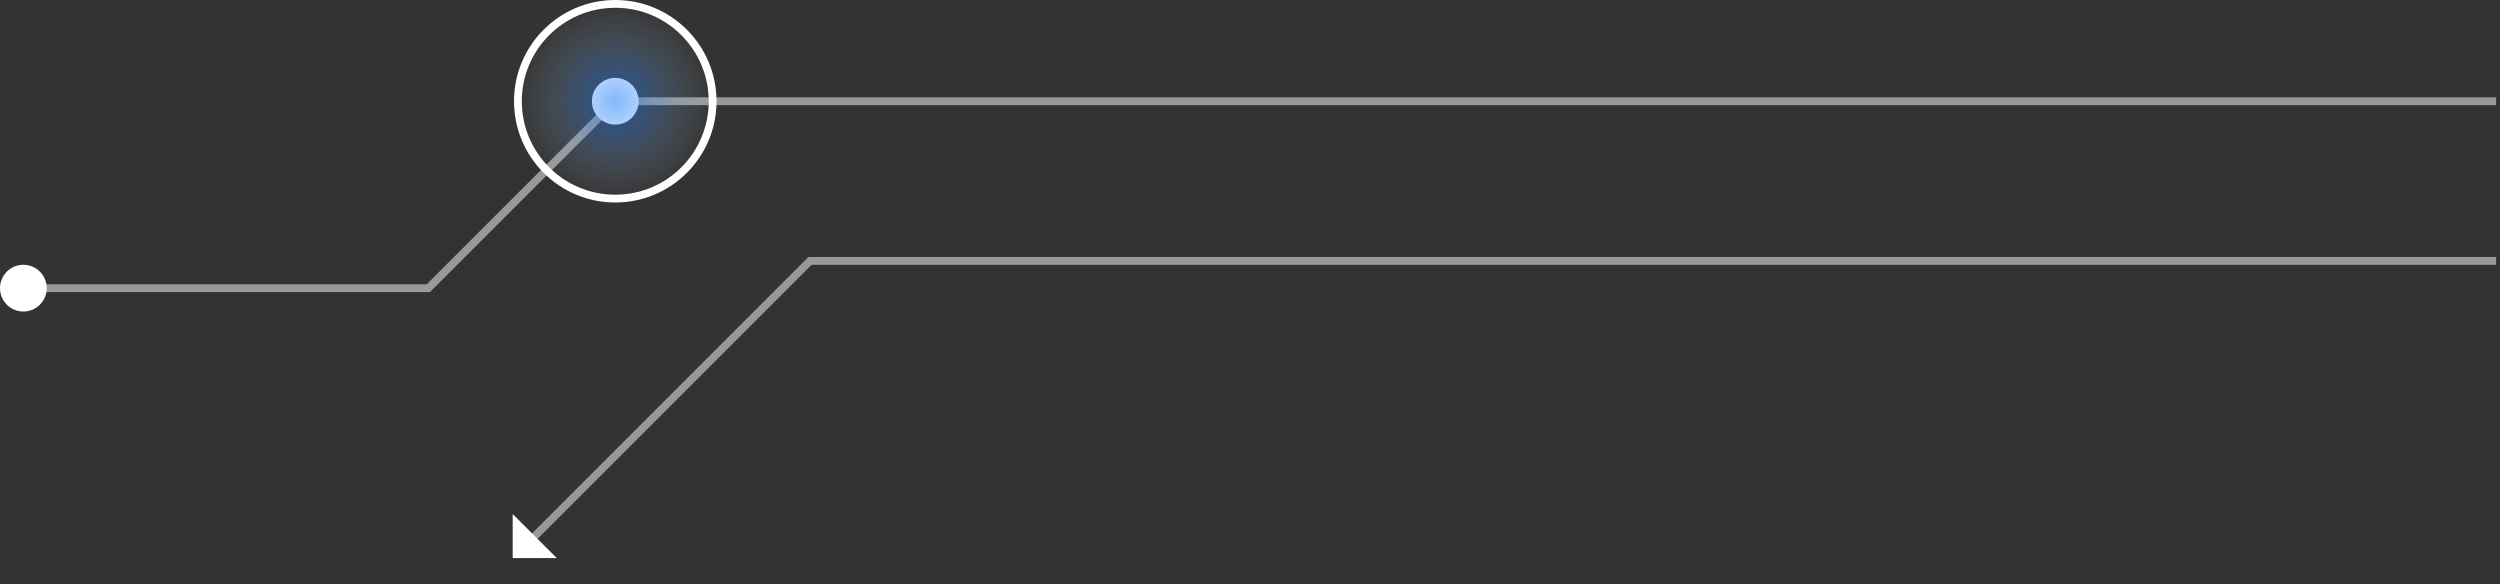 <svg width="321" height="75" viewBox="0 0 321 75" fill="none" xmlns="http://www.w3.org/2000/svg">
<rect x="0" y="0" width="321" height="75" fill="#333333" stroke="none"/>
<path d="M65.829 71.657V66L71.486 71.657H65.829Z" fill="white"/>
<path d="M320.5 33.5H104L68 69.5M320.5 13H79L55 37H4" stroke="white" stroke-opacity="0.5"/>
<circle cx="79" cy="13" r="3" fill="white"/>
<circle cx="79" cy="13" r="12.5" fill="url(#paint0_radial_61_751)" fill-opacity="0.5" stroke="white"/>
<circle cx="3" cy="37" r="3" fill="white"/>
<defs>
<radialGradient id="paint0_radial_61_751" cx="0" cy="0" r="1" gradientUnits="userSpaceOnUse" gradientTransform="translate(79 13) rotate(90) scale(13)">
<stop stop-color="#0070FF"/>
<stop offset="1" stop-color="#C4C4C4" stop-opacity="0"/>
</radialGradient>
</defs>
</svg>
